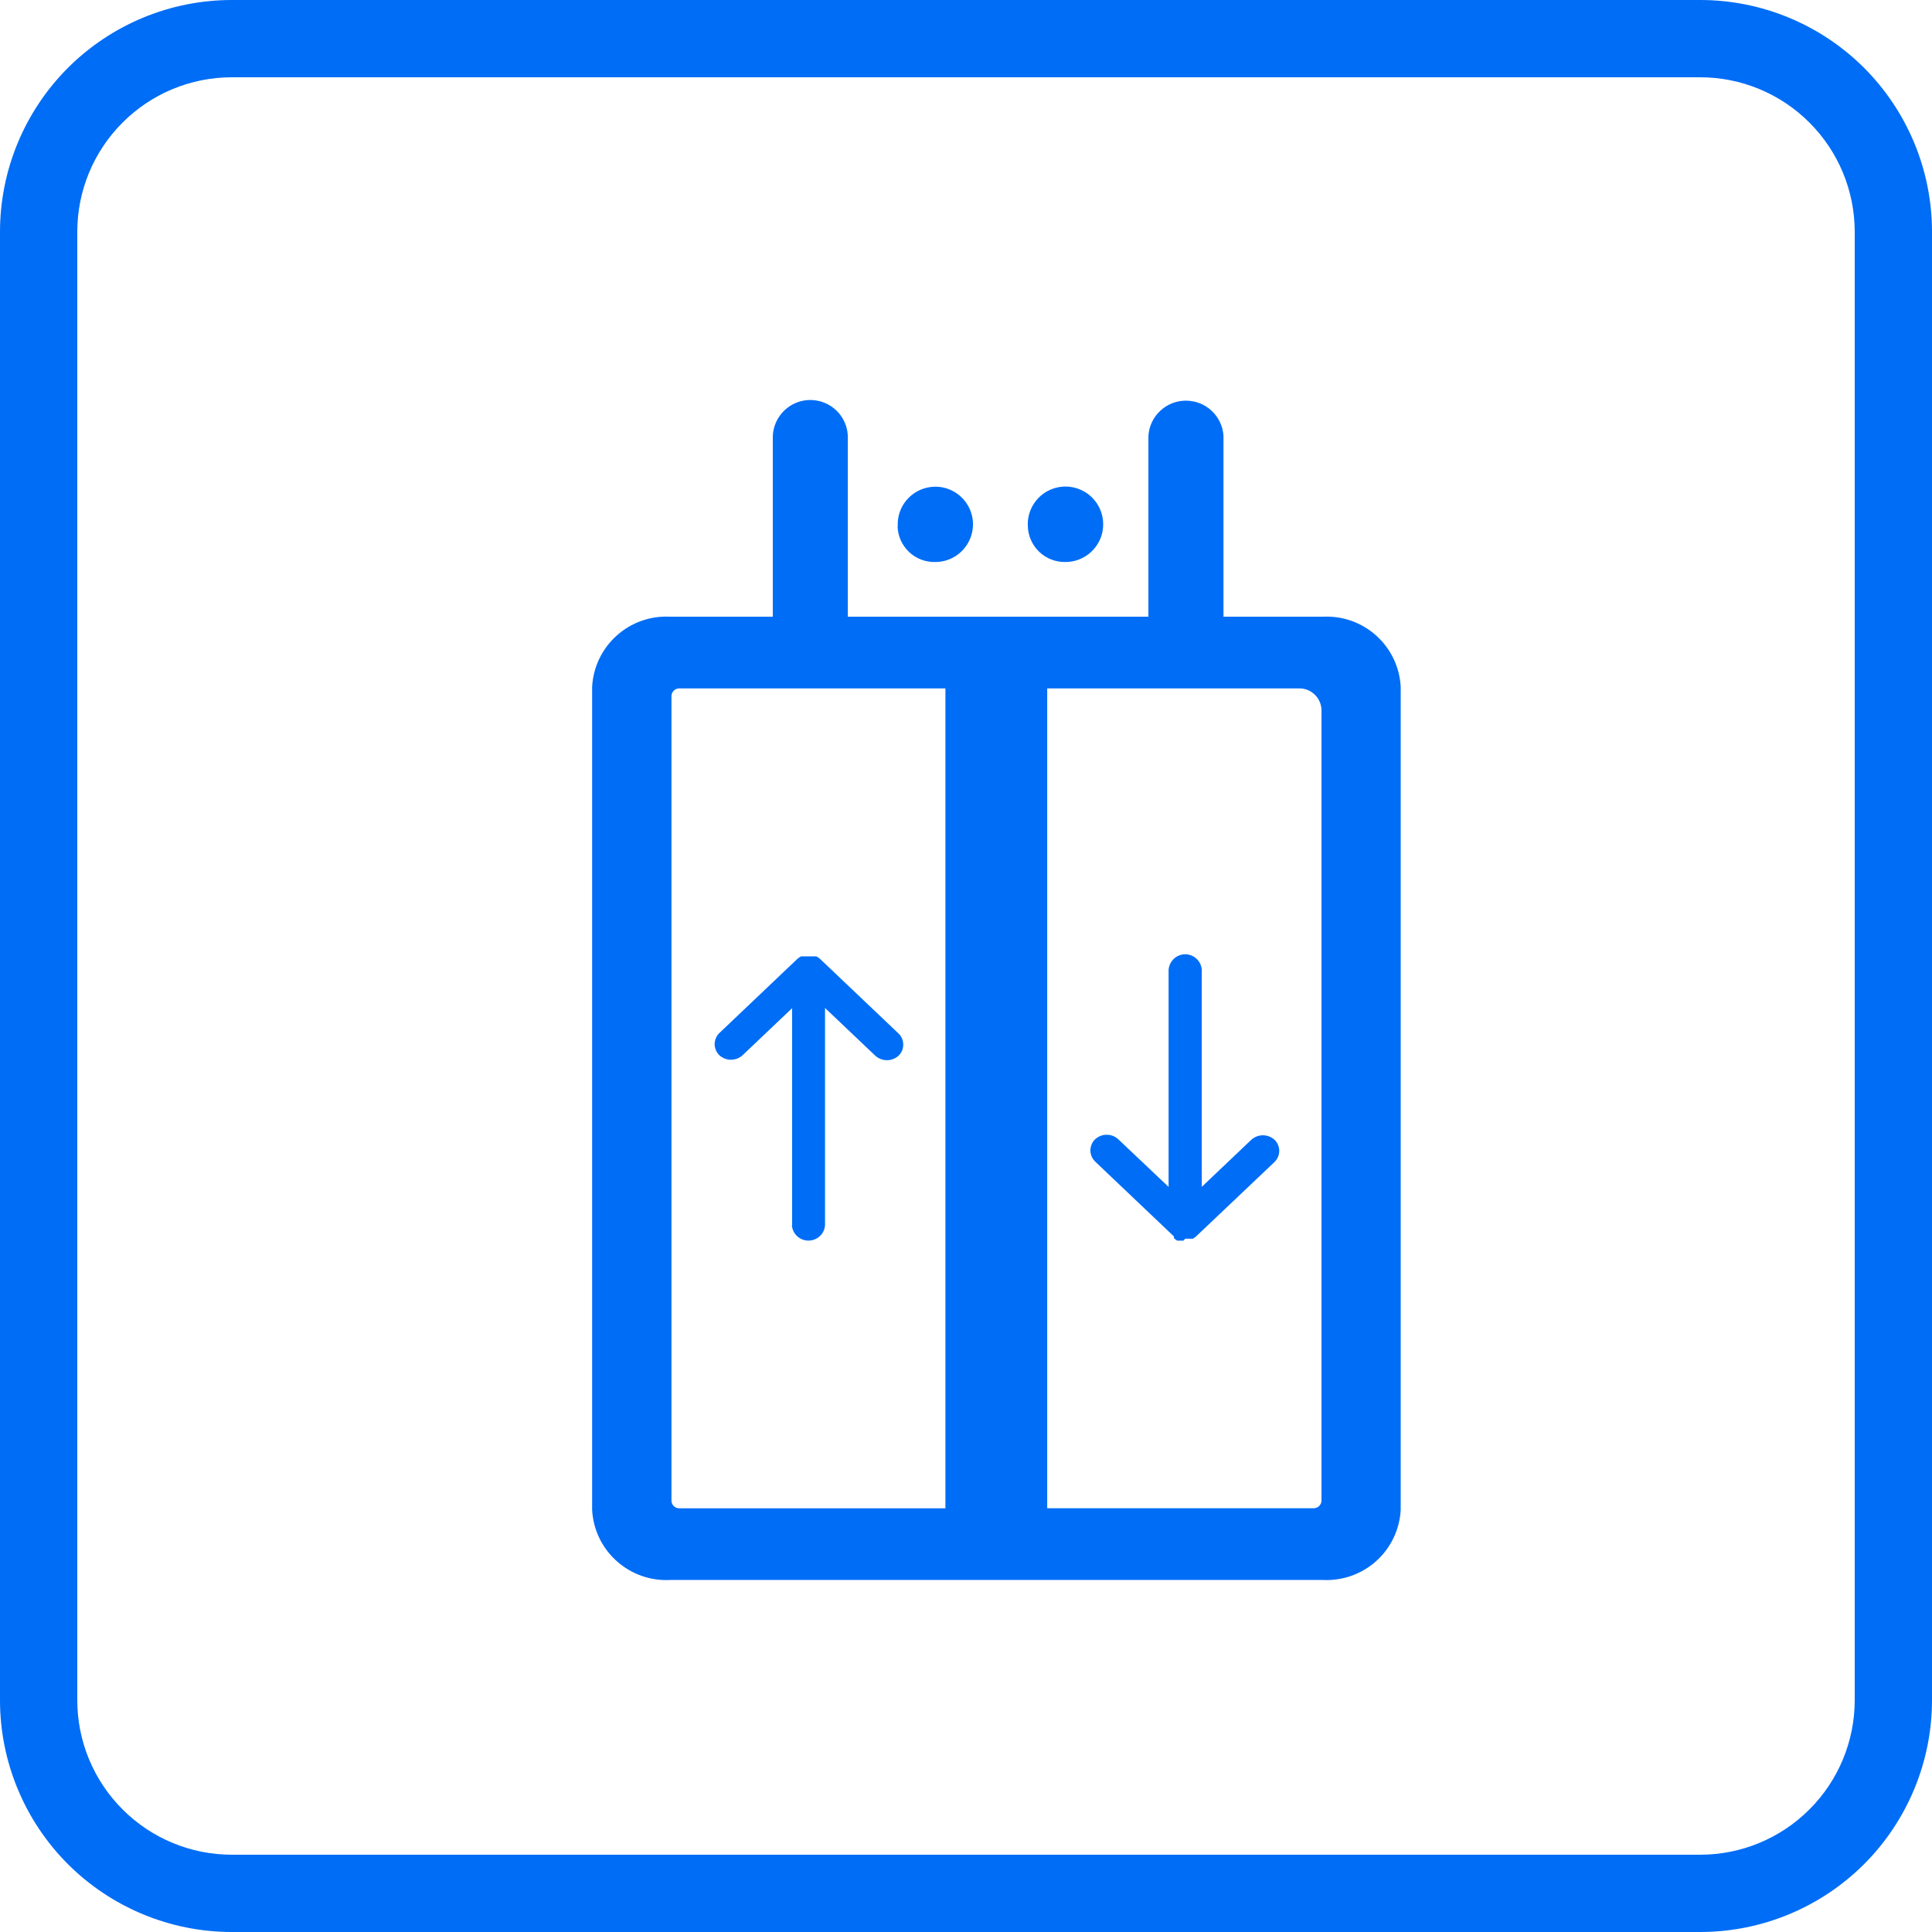 <svg width="29" height="29" viewBox="0 0 29 29" fill="none" xmlns="http://www.w3.org/2000/svg">
<path d="M3.48 29C2.557 29 1.672 28.633 1.019 27.981C0.367 27.328 0 26.443 0 25.52L0 3.48C0 2.557 0.367 1.672 1.019 1.019C1.672 0.367 2.557 0 3.48 0L25.52 0C26.443 0 27.328 0.367 27.981 1.019C28.633 1.672 29 2.557 29 3.48V25.52C29 26.443 28.633 27.328 27.981 27.981C27.328 28.633 26.443 29 25.52 29H3.48ZM1.16 3.48V25.52C1.16 26.135 1.404 26.725 1.84 27.16C2.275 27.596 2.865 27.84 3.48 27.84H25.52C26.135 27.84 26.725 27.596 27.16 27.16C27.596 26.725 27.84 26.135 27.84 25.52V3.48C27.84 2.865 27.596 2.275 27.16 1.84C26.725 1.404 26.135 1.16 25.52 1.16H3.48C2.865 1.16 2.275 1.404 1.84 1.84C1.404 2.275 1.16 2.865 1.16 3.48ZM10.056 23.716C9.762 23.731 9.474 23.628 9.255 23.431C9.036 23.235 8.904 22.959 8.888 22.665V10.309C8.904 10.015 9.036 9.739 9.255 9.542C9.474 9.344 9.762 9.242 10.056 9.257H11.6V6.542C11.607 6.397 11.669 6.261 11.774 6.16C11.879 6.06 12.018 6.004 12.163 6.004C12.308 6.004 12.448 6.06 12.553 6.16C12.658 6.261 12.72 6.397 12.726 6.542V9.257H17.238V6.542C17.247 6.399 17.31 6.265 17.415 6.167C17.52 6.068 17.658 6.014 17.801 6.014C17.945 6.014 18.083 6.068 18.188 6.167C18.293 6.265 18.356 6.399 18.365 6.542V9.257H19.859C20.153 9.242 20.441 9.345 20.659 9.542C20.878 9.739 21.009 10.014 21.025 10.308V22.665C21.009 22.959 20.877 23.234 20.659 23.431C20.44 23.628 20.153 23.73 19.859 23.716H10.056ZM15.719 22.639H19.72C19.749 22.639 19.778 22.628 19.799 22.608C19.821 22.587 19.834 22.56 19.836 22.531V10.657C19.834 10.569 19.797 10.486 19.733 10.425C19.67 10.364 19.585 10.331 19.497 10.333H15.719V22.639ZM10.079 10.44V22.532C10.081 22.561 10.094 22.589 10.116 22.609C10.137 22.629 10.166 22.64 10.195 22.64H14.191V10.333H10.193C10.164 10.334 10.136 10.345 10.116 10.365C10.095 10.384 10.082 10.411 10.079 10.44ZM11.89 18.391V15.133L11.146 15.84C11.099 15.883 11.037 15.907 10.972 15.907C10.908 15.907 10.846 15.883 10.798 15.84C10.776 15.818 10.758 15.792 10.746 15.764C10.734 15.735 10.727 15.704 10.727 15.673C10.727 15.642 10.734 15.611 10.746 15.582C10.758 15.553 10.776 15.527 10.798 15.506L11.968 14.394C11.971 14.392 11.975 14.389 11.978 14.386L11.987 14.379C11.999 14.37 12.012 14.362 12.026 14.355H12.036H12.048C12.051 14.354 12.055 14.354 12.058 14.355H12.07H12.093H12.109H12.168H12.186H12.208H12.221H12.232H12.243H12.253C12.267 14.362 12.279 14.37 12.291 14.379L12.301 14.386L12.317 14.401L13.487 15.513C13.51 15.534 13.528 15.56 13.54 15.589C13.552 15.618 13.558 15.649 13.558 15.68C13.558 15.711 13.552 15.742 13.54 15.771C13.528 15.799 13.51 15.825 13.487 15.847C13.44 15.89 13.378 15.914 13.313 15.914C13.249 15.914 13.187 15.89 13.139 15.847L12.384 15.13V18.39C12.38 18.453 12.352 18.512 12.306 18.555C12.259 18.598 12.198 18.622 12.135 18.622C12.072 18.622 12.011 18.598 11.965 18.555C11.919 18.512 11.891 18.453 11.886 18.39L11.89 18.391ZM17.764 18.623H17.758H17.741H17.718H17.705H17.694H17.683H17.671L17.634 18.597C17.628 18.594 17.623 18.588 17.621 18.581C17.619 18.574 17.619 18.567 17.623 18.56L17.607 18.546L16.438 17.435C16.416 17.413 16.398 17.387 16.386 17.358C16.374 17.33 16.367 17.299 16.367 17.268C16.367 17.237 16.374 17.206 16.386 17.177C16.398 17.148 16.416 17.122 16.438 17.101C16.486 17.057 16.548 17.033 16.612 17.033C16.677 17.033 16.739 17.057 16.786 17.101L17.541 17.816V14.557C17.546 14.494 17.574 14.435 17.62 14.392C17.666 14.348 17.727 14.324 17.79 14.324C17.854 14.324 17.914 14.348 17.961 14.392C18.007 14.435 18.035 14.494 18.039 14.557V17.815L18.783 17.108C18.831 17.065 18.892 17.041 18.957 17.041C19.021 17.041 19.083 17.065 19.131 17.108C19.153 17.129 19.171 17.155 19.183 17.184C19.195 17.213 19.202 17.244 19.202 17.275C19.202 17.306 19.195 17.337 19.183 17.366C19.171 17.394 19.153 17.42 19.131 17.442L17.96 18.553L17.953 18.56L17.945 18.567C17.933 18.576 17.92 18.585 17.907 18.593H17.896H17.885H17.873H17.862H17.838H17.821H17.815H17.791L17.764 18.623ZM15.428 7.898C15.422 7.785 15.45 7.673 15.509 7.576C15.568 7.479 15.654 7.402 15.757 7.355C15.86 7.308 15.974 7.292 16.086 7.311C16.198 7.33 16.301 7.381 16.383 7.459C16.465 7.537 16.522 7.638 16.546 7.749C16.57 7.859 16.561 7.975 16.519 8.08C16.477 8.185 16.404 8.275 16.311 8.338C16.217 8.402 16.106 8.436 15.993 8.436C15.847 8.439 15.705 8.384 15.6 8.284C15.494 8.183 15.432 8.044 15.428 7.898ZM13.476 7.898C13.47 7.786 13.498 7.674 13.557 7.577C13.616 7.481 13.702 7.404 13.805 7.357C13.907 7.31 14.022 7.295 14.133 7.313C14.245 7.332 14.348 7.384 14.43 7.462C14.511 7.539 14.568 7.64 14.592 7.75C14.616 7.861 14.606 7.976 14.564 8.081C14.522 8.185 14.45 8.275 14.356 8.339C14.263 8.402 14.152 8.436 14.04 8.436C13.967 8.438 13.895 8.425 13.827 8.4C13.759 8.374 13.697 8.335 13.645 8.285C13.592 8.235 13.55 8.175 13.52 8.109C13.491 8.042 13.475 7.971 13.473 7.898H13.476Z" fill="#006DF6"/>
</svg>
